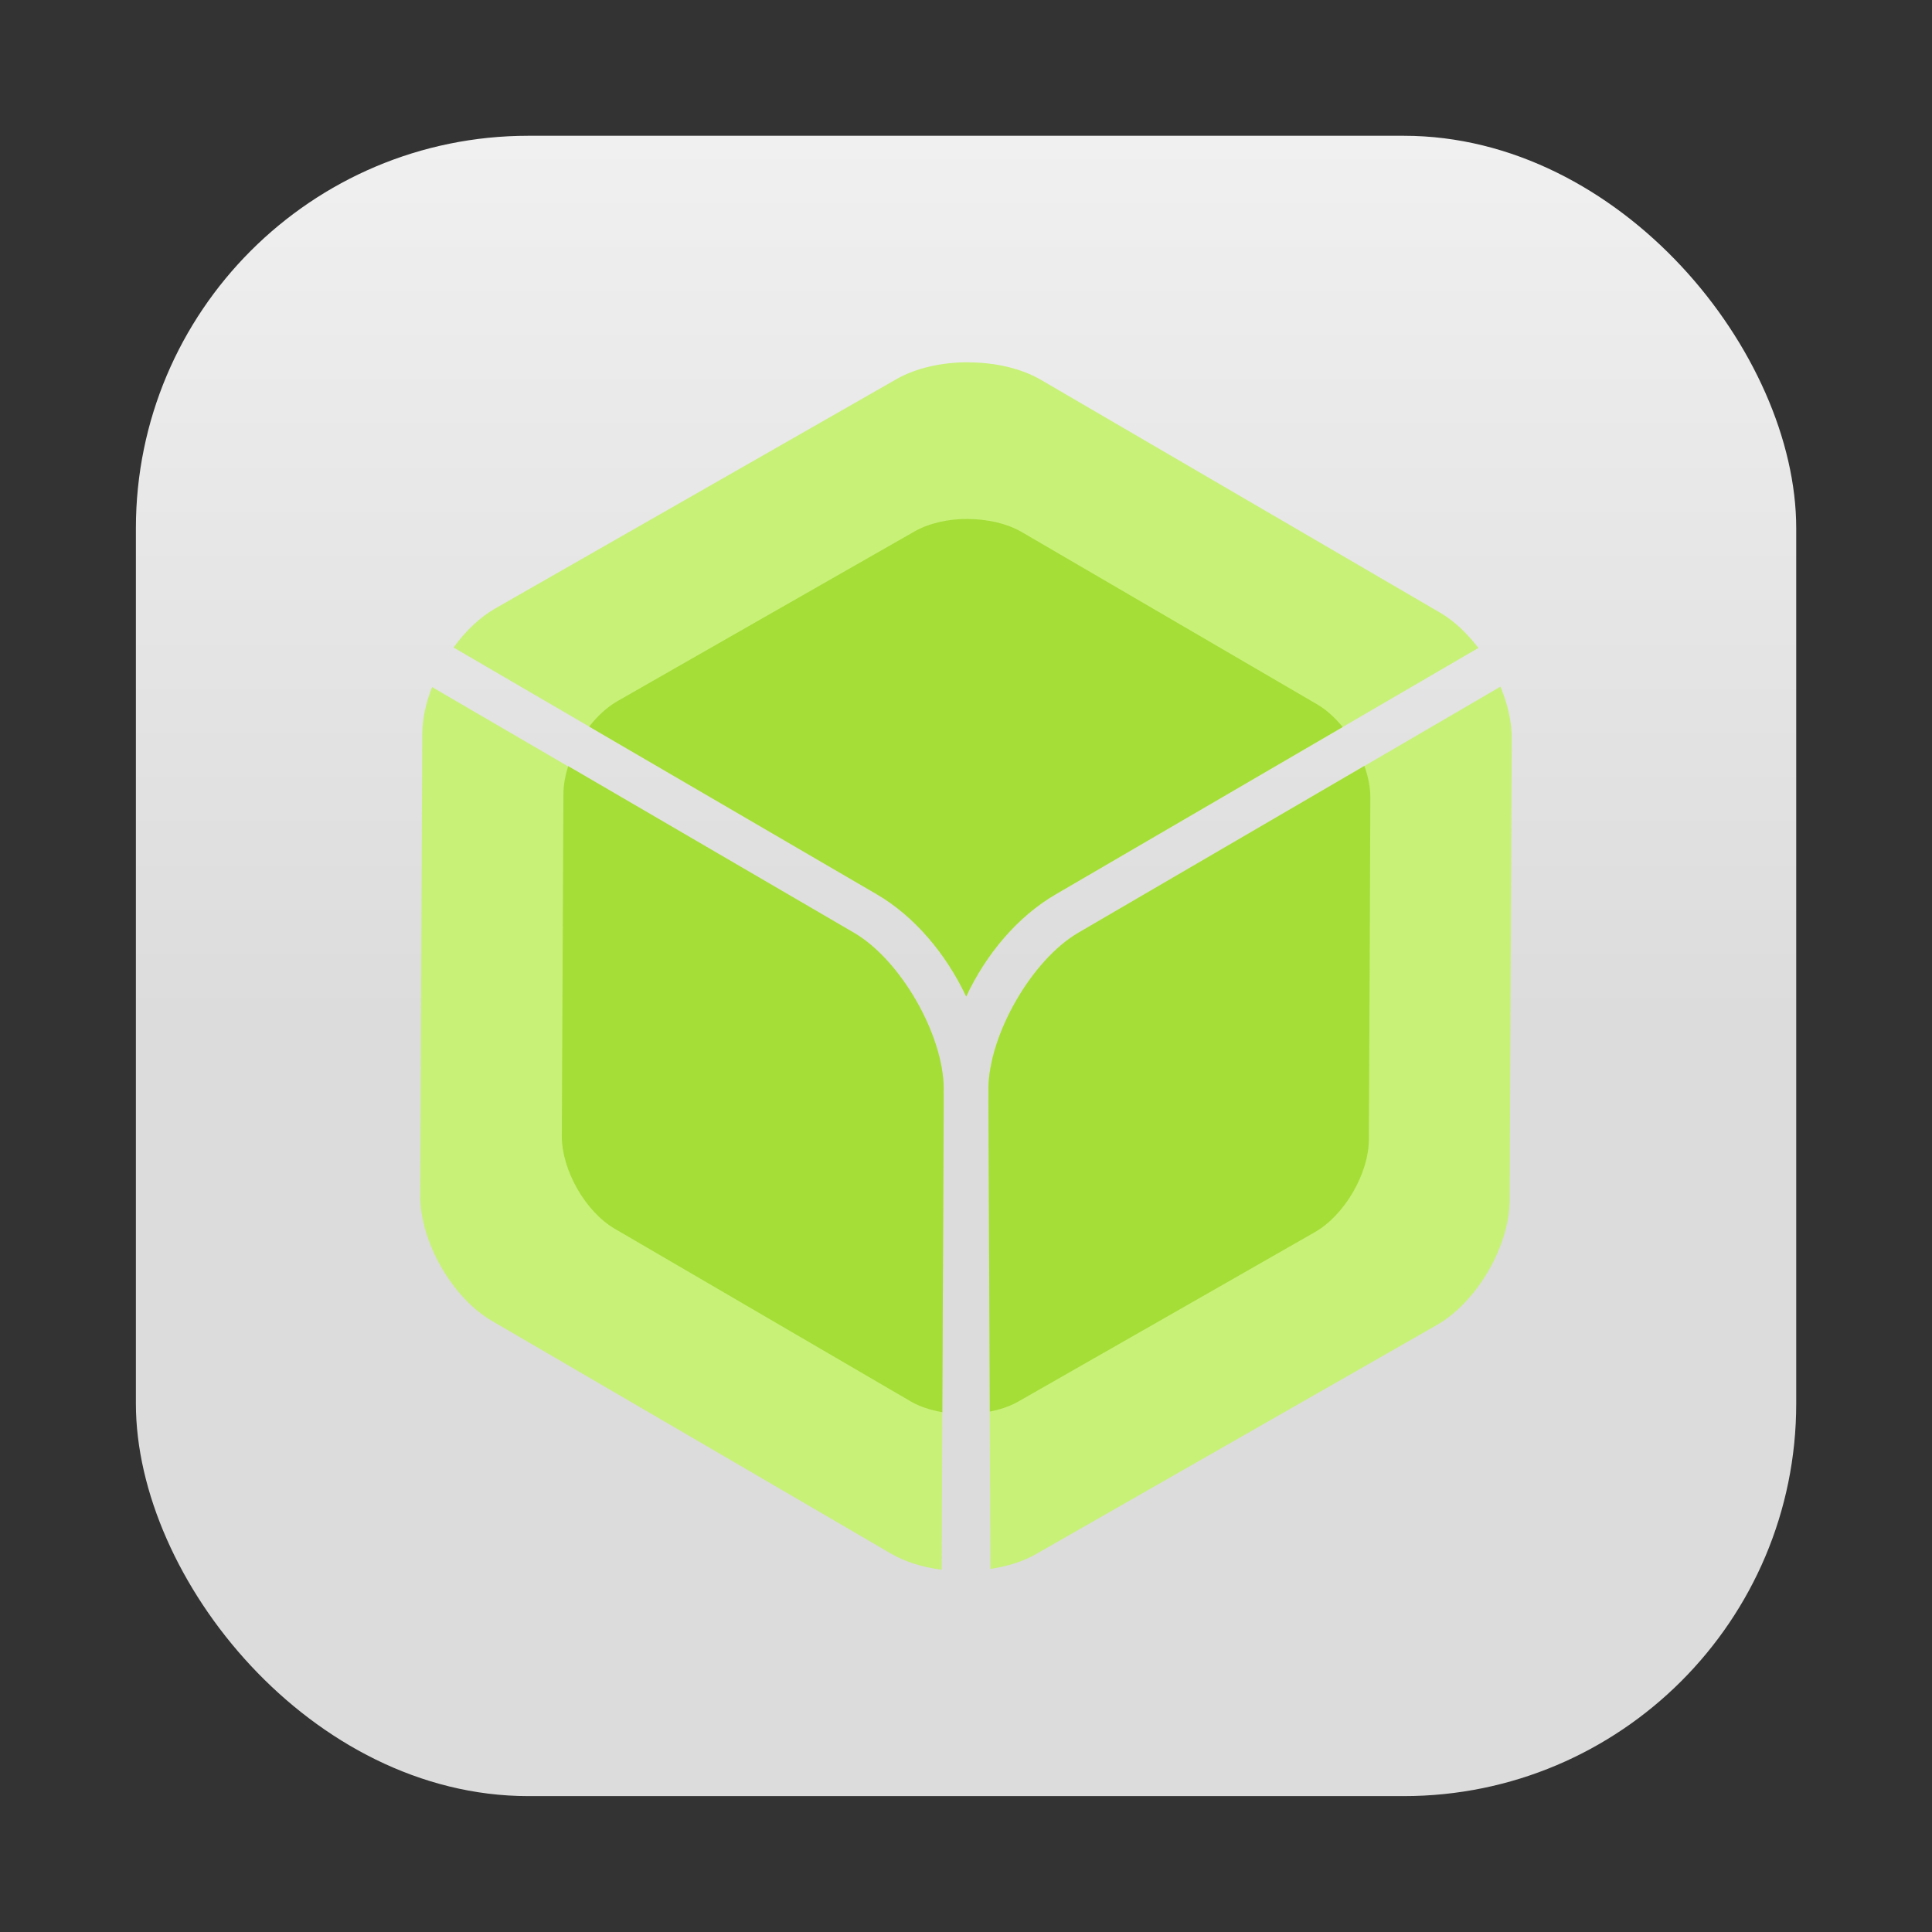 <?xml version="1.0" encoding="UTF-8"?>
<svg width="64" height="64" version="1.1" viewBox="0 0 16.933 16.933" xmlns="http://www.w3.org/2000/svg" xmlns:cc="http://creativecommons.org/ns#" xmlns:dc="http://purl.org/dc/elements/1.1/" xmlns:rdf="http://www.w3.org/1999/02/22-rdf-syntax-ns#">
 <rect x="0" y="0" width="16.933" height="16.933" fill="#333333" stroke="none"/>
 <defs>
  <linearGradient id="linearGradient1448-3" x1="3.969" x2="3.969" y1="8.978" y2=".541" gradientTransform="matrix(.917 0 0 .917 3.295 4.145)" gradientUnits="userSpaceOnUse">
   <stop stop-color="#dcdcdc" offset="0"/>
   <stop stop-color="#f0f0f0" offset="1"/>
  </linearGradient>
 </defs>
 <g transform="translate(-2.589 -3.44)">
  <rect x="3.78" y="4.63" width="14.552" height="14.552" ry="3.44" fill="url(#linearGradient1448-3)" stroke-opacity=".953" stroke-width=".083"/>
  <path d="m11.08 6.615c-0.229-0.001-0.459 0.048-0.634 0.148l-3.517 2.01c-0.136 0.078-0.261 0.199-0.365 0.342l1.245 0.726 2.463 1.436c0.333 0.194 0.61 0.525 0.785 0.897 0.174-0.372 0.451-0.702 0.785-0.896l3.704-2.159c-0.097-0.127-0.21-0.236-0.333-0.308l-1.749-1.02-1.75-1.021c-0.174-0.102-0.403-0.153-0.632-0.154zm4.66 2.843-1.24 0.723-2.461 1.435c-0.409 0.239-0.786 0.896-0.788 1.371 2e-6 0.003 7.43e-4 0.005 7.41e-4 8e-3l-3.82e-4 0.133 0.012 2.716 0.006 1.347c0.145-0.022 0.282-0.063 0.396-0.128l3.517-2.01c0.35-0.2 0.636-0.69 0.638-1.093l0.009-2.026 0.009-2.025c6.48e-4 -0.145-0.036-0.301-0.099-0.452zm-9.364 0.003c-0.053 0.136-0.085 0.275-0.086 0.406l-0.009 2.026-0.009 2.025c-0.002 0.403 0.279 0.896 0.628 1.099l1.75 1.02 1.75 1.021c0.126 0.073 0.28 0.119 0.442 0.14l0.006-1.353 0.012-2.716-3.82e-4 -0.133c-1.2e-5 -0.003 7.42e-4 -0.005 7.39e-4 -8e-3 -0.001-0.475-0.378-1.133-0.788-1.371l-2.461-1.435-1.235-0.72z" fill="#c8f178" stroke-width=".262" style="isolation:isolate"/>
  <path d="m11.074 7.988c-0.17-7.488e-4 -0.34 0.036-0.47 0.11l-1.303 0.744-1.302 0.744c-0.09 0.052-0.174 0.13-0.246 0.222l0.056 0.033 2.463 1.436c0.333 0.194 0.61 0.525 0.785 0.897 0.174-0.372 0.451-0.702 0.785-0.896l2.463-1.436 0.052-0.03c-0.066-0.08-0.141-0.15-0.221-0.197l-2.592-1.512c-0.129-0.075-0.299-0.113-0.468-0.114zm3.474 2.164-0.047 0.028-2.461 1.435c-0.409 0.239-0.786 0.896-0.788 1.371 2e-6 0.003 7.43e-4 0.005 7.41e-4 0.008l-3.84e-4 0.132 0.012 2.686c0.089-0.018 0.173-0.045 0.244-0.085l1.303-0.744 1.302-0.744c0.259-0.148 0.471-0.511 0.473-0.81l0.007-1.5 0.006-1.5c4.09e-4 -0.089-0.019-0.183-0.052-0.276zm-6.979 0.002c-0.026 0.082-0.041 0.164-0.042 0.242l-0.007 1.5-0.007 1.5c-0.001 0.299 0.207 0.664 0.465 0.814l2.592 1.512c0.08 0.047 0.176 0.077 0.278 0.095l0.012-2.692-3.83e-4 -0.132c-1.2e-5 -0.003 7.42e-4 -0.005 7.39e-4 -0.008-0.001-0.475-0.378-1.133-0.788-1.371l-2.461-1.435-0.044-0.025z" fill="#a5de37" stroke-width=".262" style="isolation:isolate"/>
 </g>
</svg>
